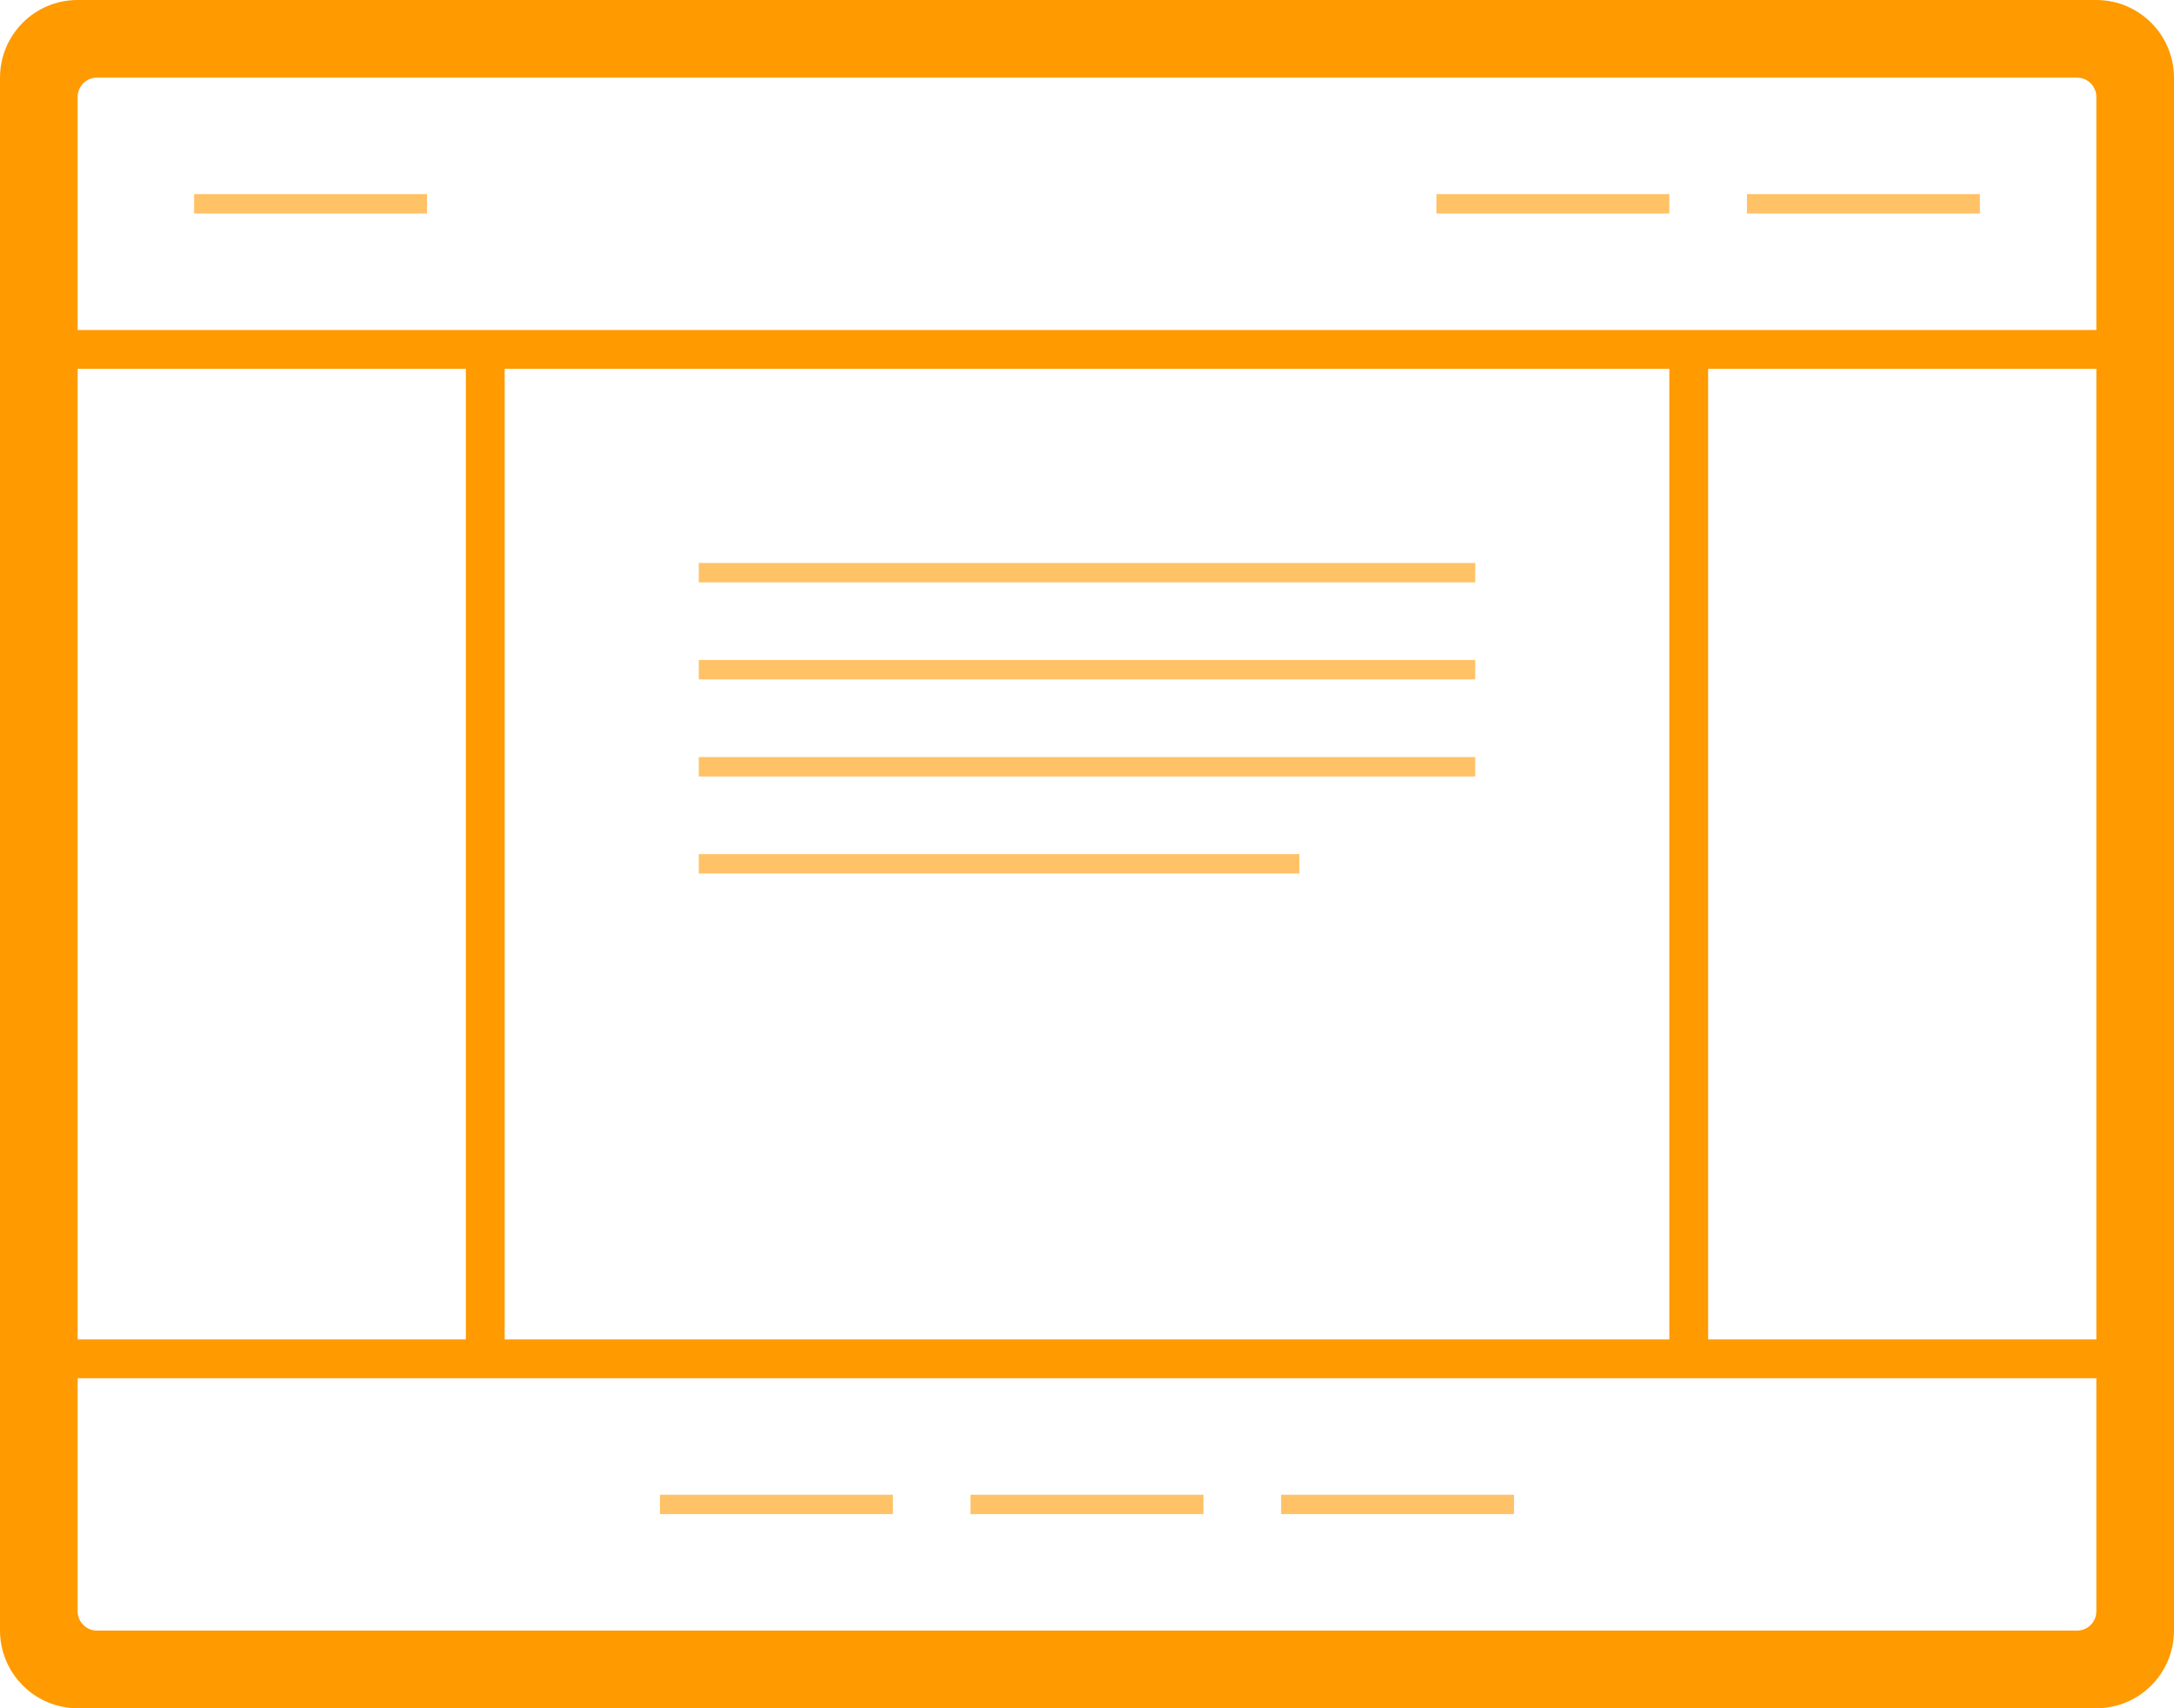 <?xml version="1.0" encoding="UTF-8" standalone="no"?>
<svg width="112px" height="88px" viewBox="0 0 112 88" version="1.1" xmlns="http://www.w3.org/2000/svg" xmlns:xlink="http://www.w3.org/1999/xlink">
    <!-- Generator: Sketch 3.6.1 (26313) - http://www.bohemiancoding.com/sketch -->
    <title>holy</title>
    <desc>Created with Sketch.</desc>
    <defs></defs>
    <g id="assets" stroke="none" stroke-width="1" fill="none" fill-rule="evenodd">
        <g id="holy" fill="#FF9A00">
            <path d="M0,4.01 C0,1.795 1.782,0 4.003,0 L107.997,0 C110.208,0 112,1.798 112,4.01 L112,83.99 C112,86.205 110.218,88 107.997,88 L4.003,88 C1.792,88 0,86.202 0,83.99 L0,4.01 Z M4,4.999 C4,4.447 4.441,4 4.996,4 L107.004,4 C107.554,4 108,4.447 108,4.999 L108,17 L4,17 L4,4.999 Z M4,71 L108,71 L108,83.001 C108,83.553 107.559,84 107.004,84 L4.996,84 C4.446,84 4,83.553 4,83.001 L4,71 Z M26,19 L86,19 L86,69 L26,69 L26,19 Z M4,19 L24,19 L24,69 L4,69 L4,19 Z M88,19 L108,19 L108,69 L88,69 L88,19 Z" id="Combined-Shape"></path>
            <path d="M36,29 L76,29 L76,30 L36,30 L36,29 Z M36,34 L76,34 L76,35 L36,35 L36,34 Z M36,39 L76,39 L76,40 L36,40 L36,39 Z M36,44 L66.943,44 L66.943,45 L36,45 L36,44 Z" id="Combined-Shape" opacity="0.6"></path>
            <path d="M66,77 L78,77 L78,78 L66,78 L66,77 Z M50,77 L62,77 L62,78 L50,78 L50,77 Z M34,77 L46,77 L46,78 L34,78 L34,77 Z" id="Combined-Shape" opacity="0.6"></path>
            <rect id="Rectangle-4" opacity="0.6" x="10" y="10" width="12" height="1"></rect>
            <path d="M90,10 L102,10 L102,11 L90,11 L90,10 Z M74,10 L86,10 L86,11 L74,11 L74,10 Z" id="Combined-Shape" opacity="0.6"></path>
        </g>
    </g>
</svg>